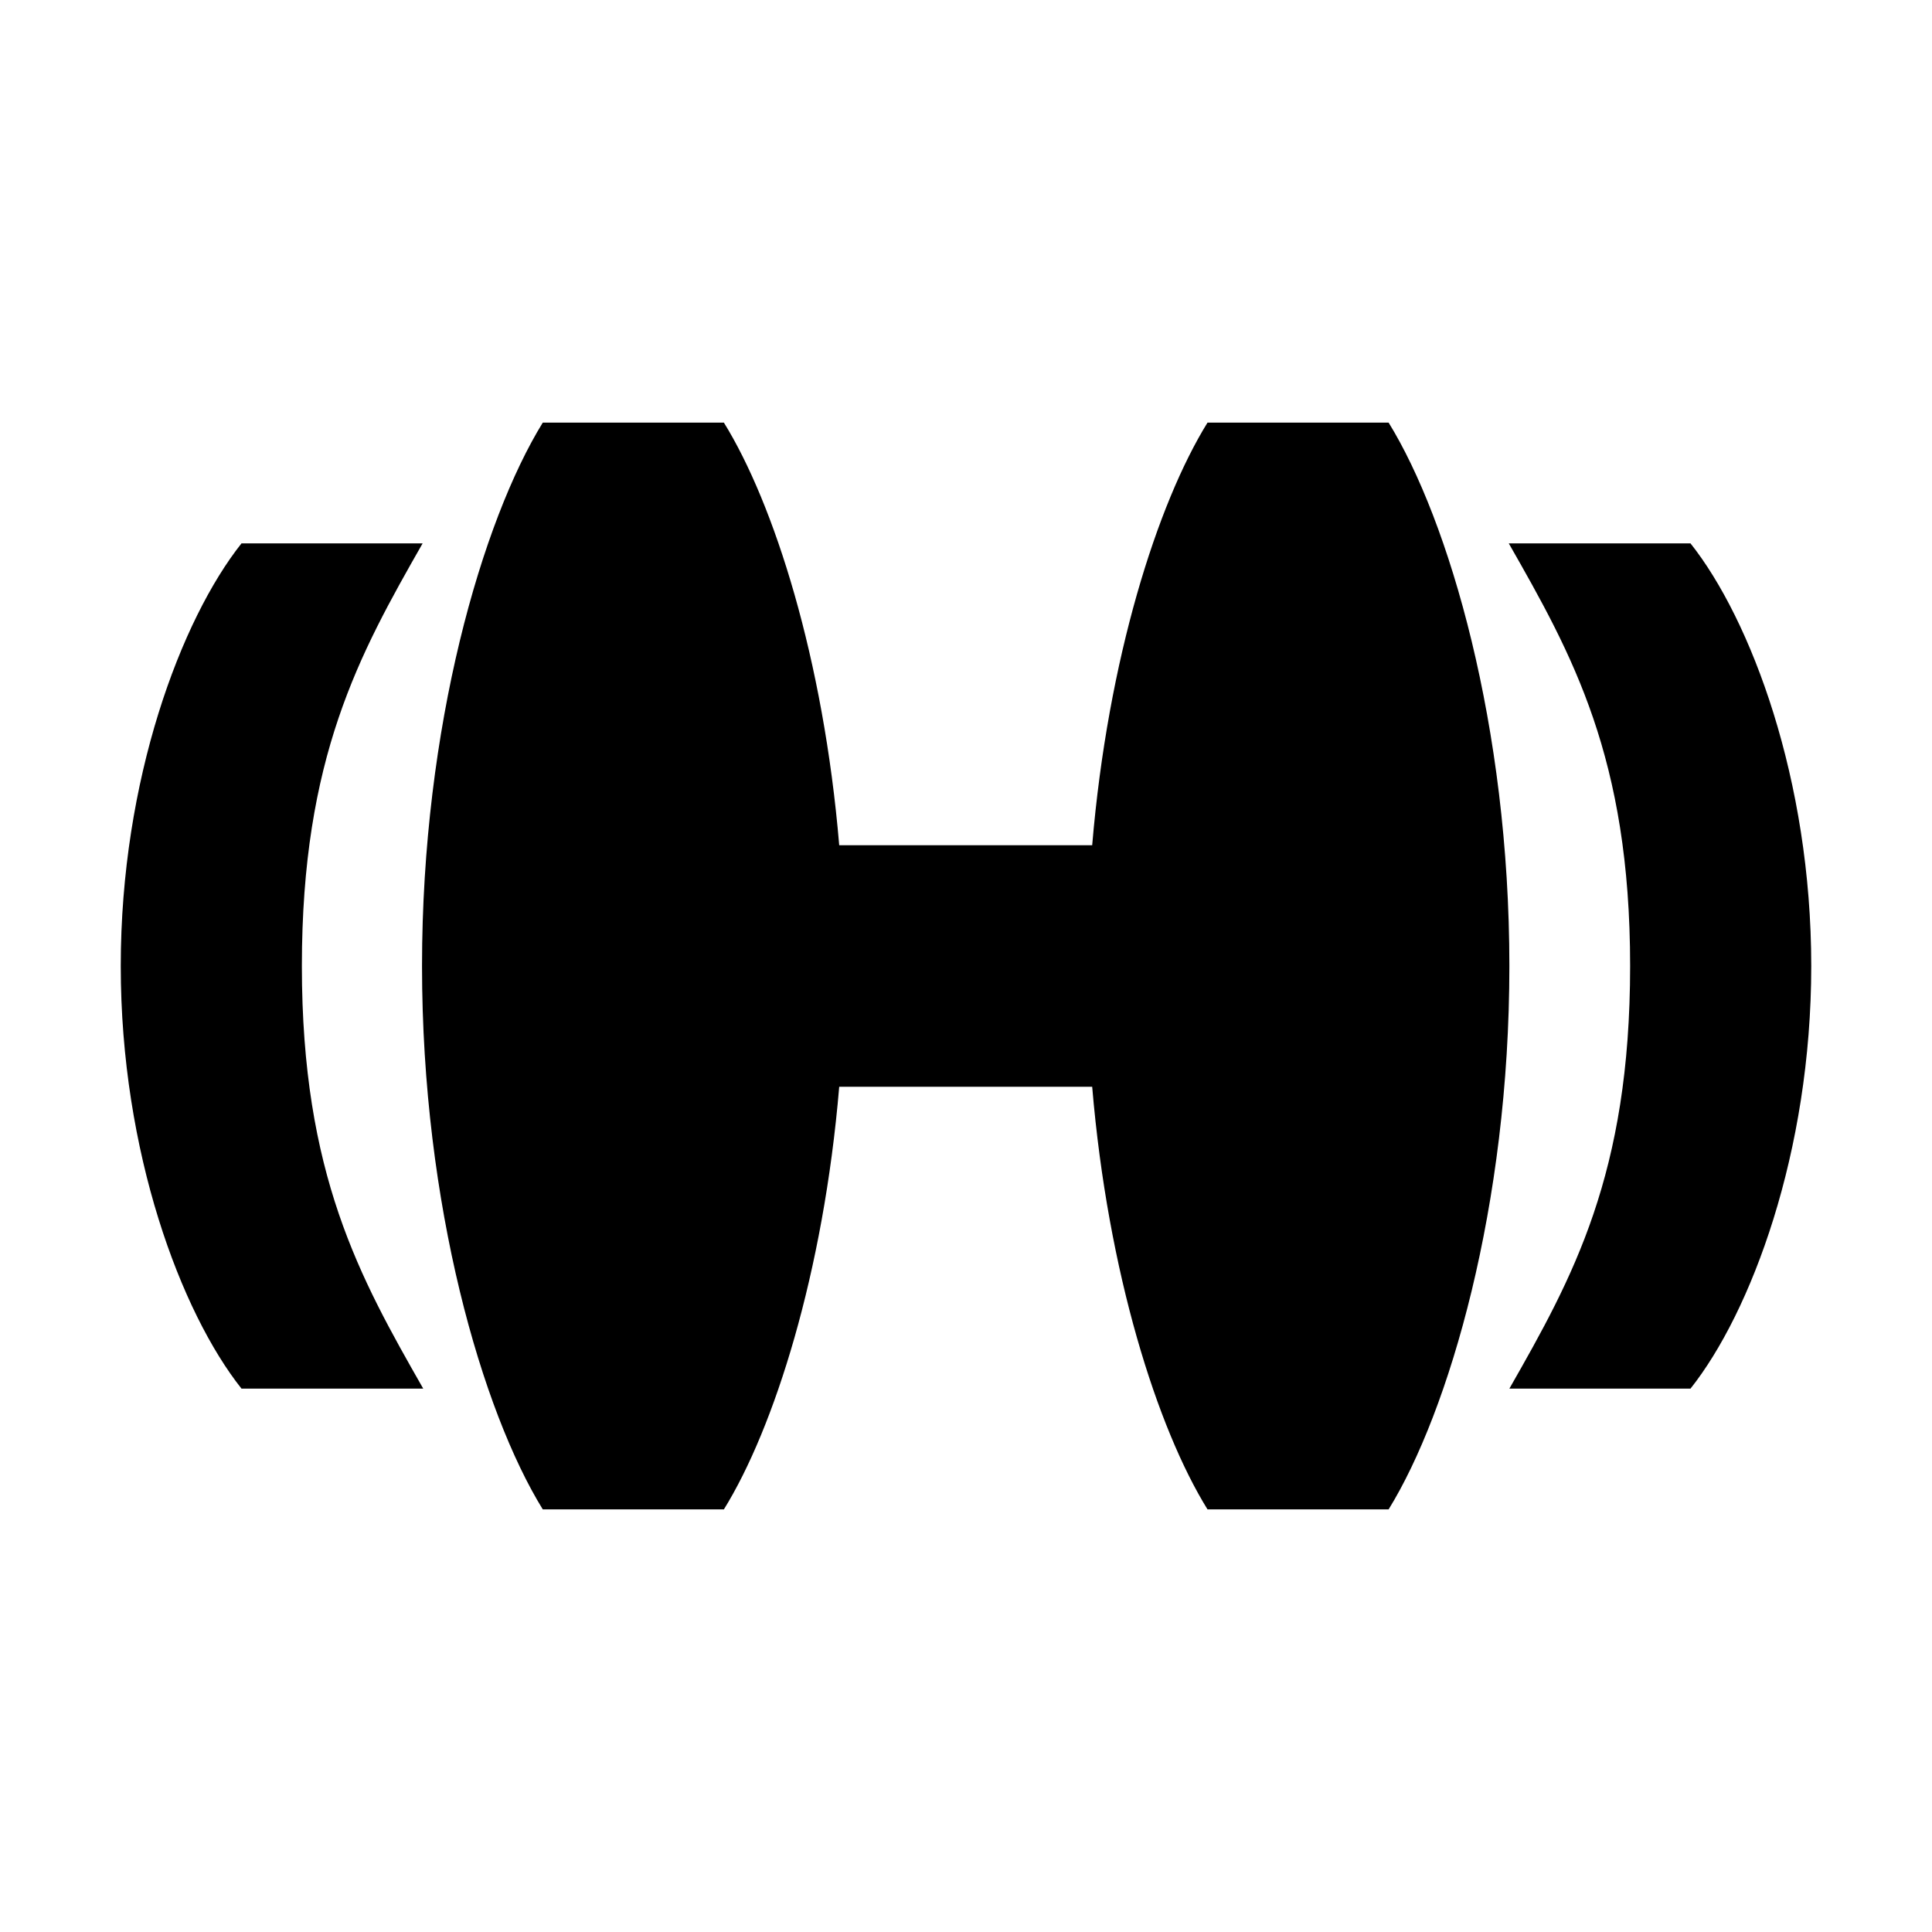 <svg xmlns="http://www.w3.org/2000/svg" viewBox="0 0 32 32">
  <path d="M23,7h-3c-.83,1.34-1.65,3.91-1.91,7h-4.19c-.26-3.09-1.08-5.66-1.91-7h-3c-1,1.62-2,5.03-2,9s1,7.38,2,9h3c.83-1.34,1.65-3.91,1.91-7h4.19c.26,3.09,1.08,5.66,1.91,7h3c1-1.62,2-5.03,2-9s-1-7.38-2-9Z"/>
  <path d="M28,9h-3.01c1.05,1.84,2.01,3.55,2.01,7s-.95,5.16-2,7h3c1-1.26,2-3.91,2-7s-1-5.74-2-7Z"/>
  <path d="M7,9h-3c-1,1.26-2,3.91-2,7s1,5.74,2,7h3.01c-1.05-1.84-2.01-3.55-2.01-7s.95-5.16,2-7Z"/>
</svg>
